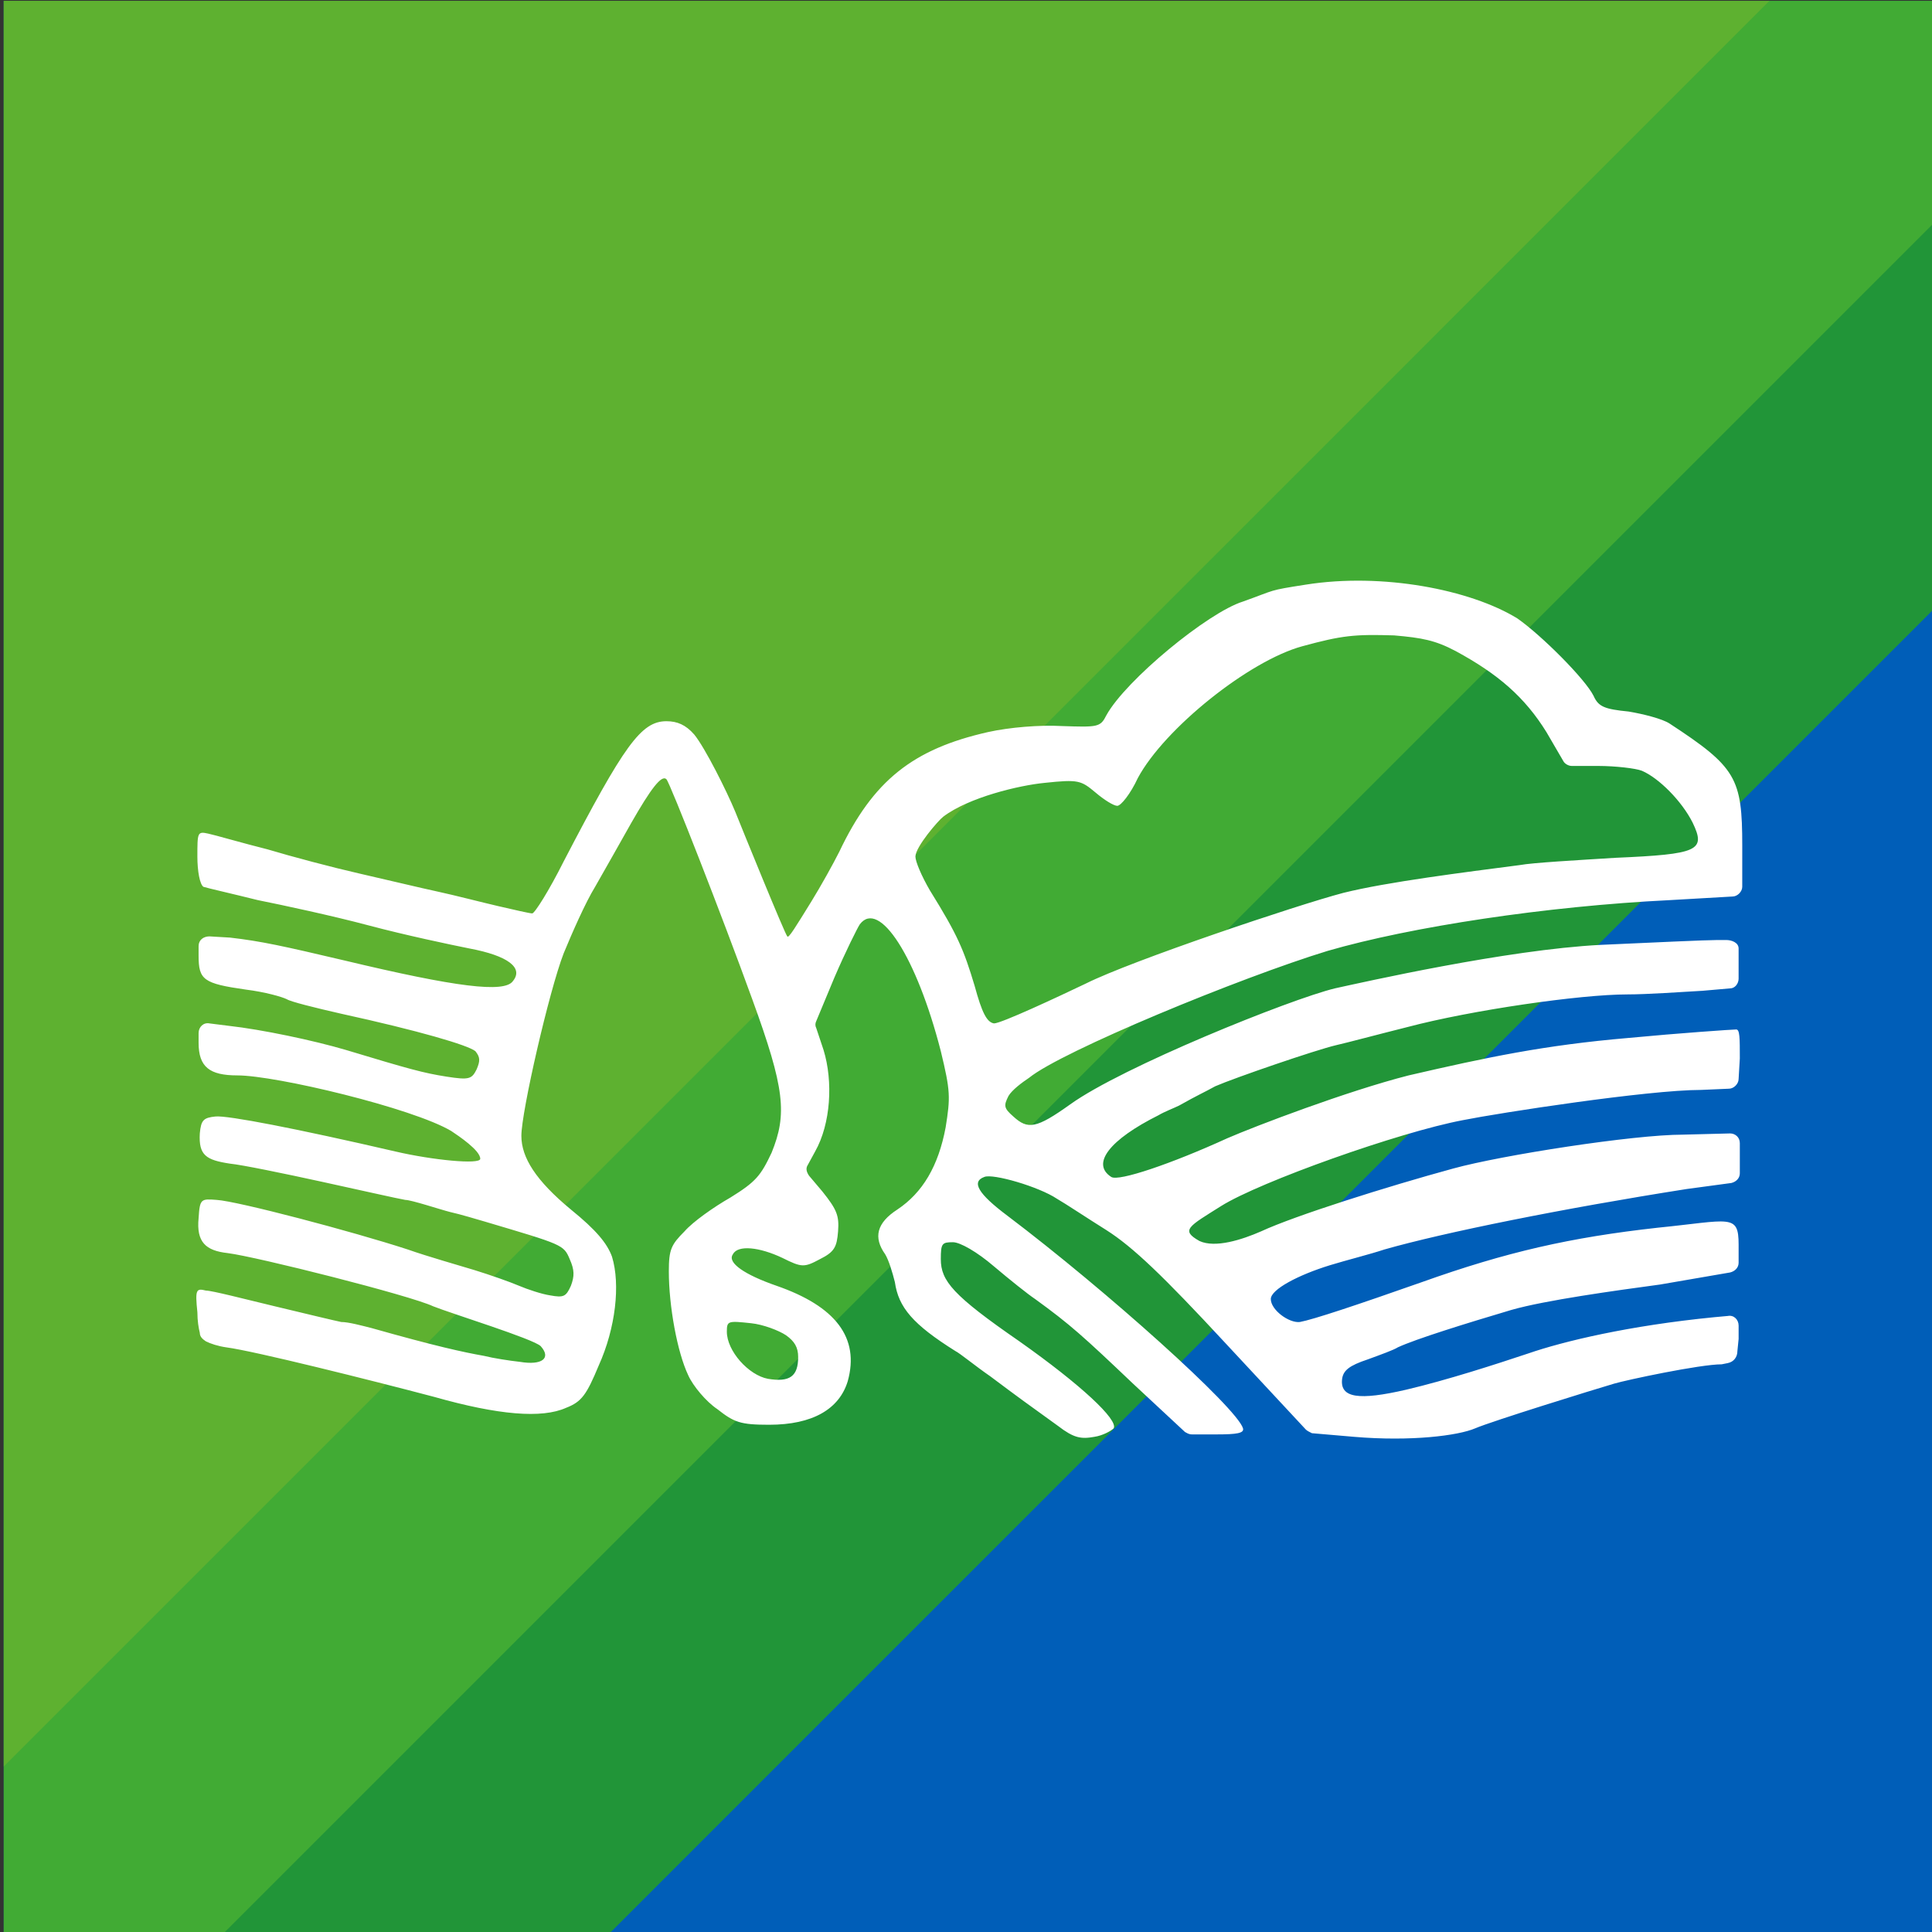 <?xml version="1.0" encoding="UTF-8" standalone="no"?>
<svg
   width="100%"
   height="100%"
   viewBox="0 0 1000 1000"
   version="1.1"
   xml:space="preserve"
   style="fill-rule:evenodd;clip-rule:evenodd;stroke-linejoin:round;stroke-miterlimit:2;"
   id="svg3"
   sodipodi:docname="logo.svg"
   inkscape:version="1.4.2 (ebf0e940, 2025-05-08)"
   xmlns:inkscape="http://www.inkscape.org/namespaces/inkscape"
   xmlns:sodipodi="http://sodipodi.sourceforge.net/DTD/sodipodi-0.dtd"
   xmlns="http://www.w3.org/2000/svg"
   xmlns:svg="http://www.w3.org/2000/svg"
   xmlns:serif="http://www.serif.com/"><rect x="0" y="0" width="1000" height="1000" fill="#333333" stroke="none"/><defs
   id="defs3" /><sodipodi:namedview
   id="namedview3"
   pagecolor="#ffffff"
   bordercolor="#000000"
   borderopacity="0.25"
   inkscape:showpageshadow="2"
   inkscape:pageopacity="0.0"
   inkscape:pagecheckerboard="0"
   inkscape:deskcolor="#d1d1d1"
   inkscape:zoom="0.5816309"
   inkscape:cx="471.08914"
   inkscape:cy="615.51063"
   inkscape:window-width="1496"
   inkscape:window-height="713"
   inkscape:window-x="0"
   inkscape:window-y="38"
   inkscape:window-maximized="0"
   inkscape:current-layer="svg3" />
    <g
   transform="matrix(1,0,0,1,-4970,-740.5)"
   id="g3">
        <g
   id="Base"
   transform="matrix(1.272,0,0,1.272,-1985.82,-836.543)">
            <rect
   x="5469.94"
   y="1240.16"
   width="786.383"
   height="786.383"
   style="fill:rgb(0,94,184);"
   id="rect1" />
        </g>
        <g
   id="Bottom"
   transform="matrix(1.272,0,0,1.272,-1985.82,-836.543)">
            <path
   d="M5716.42,2026.54L5469.94,2026.54L5469.94,1240.16L6256.32,1240.16L6256.32,1486.64L5716.42,2026.54Z"
   style="fill:rgb(33,149,56);"
   id="path1" />
        </g>
        <g
   id="Mid"
   transform="matrix(1.272,0,0,1.272,-1985.82,-836.543)">
            <path
   d="M5559.34,2026.54L5469.94,2026.54L5469.94,1240.16L6256.32,1240.16L6256.32,1329.56L5559.34,2026.54Z"
   style="fill:rgb(65,171,52);"
   id="path2" />
        </g>
        <g
   id="Top"
   transform="matrix(1.272,0,0,1.272,-1985.82,-836.543)">
            <path
   d="M5469.94,1958.64L5469.94,1240.16L6188.43,1240.16L5469.94,1958.64Z"
   style="fill:rgb(94,177,48);"
   id="path3" />
        </g>
    </g><g
   transform="matrix(2.842,0,0,2.842,-7291.95,-2241.903)"
   id="g2"
   style="clip-rule:evenodd;fill-rule:evenodd;stroke-linejoin:round;stroke-miterlimit:2">
        <g
   transform="scale(4.167)"
   id="g1">
            <g
   id="REAR-LOGO"
   serif:id="REAR LOGO"
   transform="translate(650.095,218.98)">
                <path
   d="m 0,28.689 c 0.37,0.264 0.528,0.528 0.528,0.951 0,0.845 -0.369,1.109 -1.321,0.951 -0.845,-0.159 -1.796,-1.215 -1.796,-2.061 0,-0.475 0.053,-0.475 1.057,-0.369 0.528,0.053 1.215,0.317 1.532,0.528 M 29.269,-1.214 c 1.85,1.003 3.012,2.007 3.963,3.539 l 0.739,1.268 c 0.053,0.106 0.212,0.212 0.37,0.212 h 1.163 c 0.739,0 1.637,0.105 1.902,0.211 0.739,0.317 1.743,1.321 2.219,2.272 0.581,1.215 0.264,1.374 -3.382,1.532 -1.69,0.106 -3.592,0.211 -4.173,0.317 -2.431,0.317 -5.812,0.74 -7.714,1.215 C 22.348,9.88 15.11,12.311 13.103,13.315 11.887,13.896 9.404,15.058 9.087,15.058 8.77,15.005 8.559,14.583 8.242,13.42 7.766,11.835 7.502,11.201 6.287,9.246 5.917,8.612 5.653,7.979 5.653,7.767 c 0,-0.422 1.004,-1.585 1.215,-1.743 1.11,-0.846 3.329,-1.374 4.438,-1.48 1.48,-0.158 1.585,-0.105 2.219,0.423 0.37,0.317 0.793,0.581 0.951,0.581 0.159,0 0.581,-0.528 0.898,-1.215 1.163,-2.166 4.861,-5.125 7.186,-5.759 1.743,-0.475 2.271,-0.528 4.015,-0.475 1.215,0.105 1.796,0.211 2.694,0.687 M 22.718,-4.12 c -1.691,0.264 -1.268,0.211 -2.747,0.739 -1.532,0.476 -5.125,3.435 -5.97,4.967 -0.264,0.528 -0.37,0.528 -1.955,0.475 C 11.095,2.008 9.774,2.114 8.823,2.325 5.547,3.065 3.804,4.439 2.325,7.556 2.06,8.084 1.532,9.035 1.109,9.722 0.423,10.831 0.106,11.36 0.053,11.254 -0.053,11.148 -1.902,6.605 -2.219,5.812 -2.589,4.914 -3.54,3.012 -4.015,2.431 -4.385,2.008 -4.755,1.85 -5.23,1.85 c -1.11,0 -1.85,1.057 -4.491,6.129 -0.634,1.267 -1.268,2.271 -1.374,2.271 -0.106,0 -0.792,-0.158 -1.479,-0.317 -0.687,-0.158 -1.902,-0.475 -2.642,-0.634 -0.74,-0.158 -2.272,-0.528 -3.434,-0.792 -1.162,-0.264 -2.959,-0.74 -4.015,-1.057 -1.057,-0.264 -2.325,-0.634 -2.589,-0.687 -0.476,-0.105 -0.476,-0.052 -0.476,1.004 0,0.634 0.106,1.215 0.265,1.321 0.158,0.053 1.32,0.317 2.377,0.581 1.057,0.211 3.276,0.687 4.861,1.11 1.585,0.422 3.592,0.845 4.385,1.003 1.69,0.317 2.377,0.846 1.902,1.427 -0.37,0.528 -2.483,0.264 -7.344,-0.898 -2.695,-0.634 -3.646,-0.846 -5.019,-1.004 l -0.898,-0.053 c -0.264,0 -0.476,0.159 -0.476,0.423 v 0.422 c 0,1.057 0.212,1.216 2.061,1.48 0.845,0.105 1.585,0.317 1.796,0.422 0.159,0.106 1.215,0.37 2.377,0.634 3.382,0.74 5.548,1.374 5.865,1.638 0.211,0.264 0.211,0.423 0.053,0.793 -0.212,0.422 -0.317,0.475 -1.321,0.317 -1.004,-0.159 -1.585,-0.317 -4.385,-1.163 -1.427,-0.422 -3.699,-0.898 -5.125,-1.056 l -0.845,-0.106 c -0.264,-0.053 -0.476,0.159 -0.476,0.423 v 0.422 c 0,1.057 0.476,1.427 1.691,1.427 1.691,0 7.661,1.426 9.351,2.43 0.317,0.212 1.268,0.846 1.268,1.215 0,0.265 -2.113,0.053 -3.698,-0.317 -4.332,-1.003 -7.344,-1.585 -7.872,-1.532 -0.528,0.053 -0.634,0.159 -0.687,0.74 -0.053,0.951 0.264,1.162 1.321,1.321 0.528,0.053 2.324,0.422 4.015,0.792 1.691,0.37 3.329,0.74 3.646,0.793 0.264,0 1.532,0.422 1.954,0.528 0.476,0.106 1.163,0.317 1.533,0.423 3.381,1.004 3.434,1.004 3.698,1.638 0.211,0.475 0.211,0.739 0.053,1.162 -0.212,0.475 -0.317,0.528 -0.898,0.423 -0.37,-0.053 -1.004,-0.265 -1.374,-0.423 -0.37,-0.159 -1.268,-0.476 -1.955,-0.687 -0.687,-0.211 -2.008,-0.581 -2.906,-0.898 -2.43,-0.793 -7.449,-2.113 -8.347,-2.166 -0.687,-0.053 -0.74,-0.053 -0.793,0.792 -0.105,1.057 0.317,1.427 1.268,1.532 1.268,0.159 7.978,1.85 8.982,2.325 0.792,0.317 4.385,1.427 4.702,1.743 0.475,0.529 0.053,0.846 -0.898,0.687 -0.476,-0.053 -1.163,-0.158 -1.585,-0.264 -0.898,-0.158 -2.114,-0.423 -4.914,-1.215 -0.422,-0.106 -1.004,-0.264 -1.321,-0.264 -0.264,-0.053 -1.585,-0.37 -2.905,-0.687 -1.321,-0.317 -2.748,-0.687 -3.012,-0.687 -0.422,-0.105 -0.475,-0.053 -0.37,0.951 0,0.37 0.053,0.687 0.106,0.898 0,0.159 0.106,0.265 0.264,0.37 0.212,0.106 0.529,0.211 0.898,0.264 1.216,0.159 6.288,1.427 9.088,2.166 2.8,0.793 4.702,0.951 5.758,0.476 0.687,-0.264 0.899,-0.581 1.427,-1.849 0.74,-1.638 0.951,-3.54 0.581,-4.755 -0.211,-0.581 -0.687,-1.162 -1.796,-2.061 -1.532,-1.268 -2.166,-2.271 -2.166,-3.222 0,-1.057 1.215,-6.34 1.849,-7.978 0.37,-0.898 0.951,-2.219 1.373,-2.906 0.423,-0.74 1.11,-1.955 1.585,-2.8 0.846,-1.479 1.321,-2.113 1.533,-1.902 0.158,0.158 2.43,5.97 3.751,9.615 1.426,3.91 1.532,5.02 0.845,6.71 -0.475,1.004 -0.687,1.268 -1.796,1.955 -0.74,0.423 -1.638,1.057 -2.008,1.479 -0.581,0.582 -0.687,0.793 -0.687,1.744 0,1.532 0.37,3.54 0.846,4.543 0.211,0.476 0.792,1.163 1.268,1.48 0.739,0.581 1.003,0.687 2.271,0.687 1.902,0 3.065,-0.687 3.434,-1.902 0.529,-1.902 -0.528,-3.276 -3.117,-4.174 -1.373,-0.476 -2.166,-1.004 -1.902,-1.374 0.212,-0.422 1.163,-0.317 2.166,0.159 0.846,0.422 0.951,0.422 1.638,0.053 0.634,-0.317 0.74,-0.529 0.793,-1.216 C 2.325,23.459 2.219,23.194 1.585,22.402 L 1.004,21.715 C 0.898,21.557 0.845,21.398 0.951,21.24 L 1.268,20.658 C 1.955,19.443 2.06,17.594 1.638,16.22 L 1.321,15.269 c -0.053,-0.105 -0.053,-0.211 0,-0.317 L 2.113,13.05 c 0.476,-1.109 1.004,-2.166 1.11,-2.324 0.845,-1.11 2.483,1.426 3.54,5.547 0.422,1.744 0.422,2.008 0.211,3.329 -0.317,1.69 -1.004,2.853 -2.113,3.592 -0.899,0.582 -1.057,1.216 -0.529,1.955 0.159,0.264 0.317,0.793 0.423,1.215 0.158,1.11 0.792,1.85 2.642,3.012 0.211,0.105 0.845,0.634 1.532,1.109 1.268,0.951 1.638,1.215 2.958,2.166 0.687,0.529 1.004,0.582 1.585,0.476 0.37,-0.053 0.74,-0.264 0.846,-0.37 0.211,-0.37 -1.427,-1.902 -4.121,-3.804 -2.906,-2.007 -3.434,-2.641 -3.434,-3.592 0,-0.687 0.052,-0.74 0.528,-0.74 0.317,0 1.057,0.423 1.796,1.057 0.687,0.581 1.48,1.215 1.797,1.426 1.532,1.11 2.113,1.638 4.279,3.698 l 2.272,2.114 c 0.105,0.052 0.158,0.105 0.317,0.105 h 1.056 c 0.899,0 1.216,-0.053 1.163,-0.264 C 19.707,31.859 14.001,26.734 9.668,23.459 8.4,22.508 8.083,21.979 8.665,21.768 c 0.369,-0.159 2.377,0.423 3.17,0.951 0.369,0.211 1.32,0.845 2.166,1.374 1.162,0.739 2.483,2.007 5.177,4.913 l 3.54,3.804 c 0.053,0.053 0.159,0.106 0.264,0.158 l 1.849,0.159 c 2.484,0.211 4.544,-0.053 5.284,-0.37 0.739,-0.317 5.177,-1.691 6.075,-1.955 0.529,-0.158 3.752,-0.845 4.703,-0.845 l 0.264,-0.053 c 0.264,-0.053 0.422,-0.264 0.422,-0.528 l 0.053,-0.528 v -0.582 c 0,-0.264 -0.211,-0.475 -0.475,-0.422 l -0.581,0.053 c -3.751,0.369 -6.605,1.056 -8.137,1.585 -1.426,0.475 -3.539,1.162 -5.336,1.584 -2.06,0.476 -2.906,0.37 -2.8,-0.475 0.053,-0.37 0.317,-0.581 1.11,-0.845 0.581,-0.212 1.162,-0.423 1.32,-0.529 0.793,-0.369 3.012,-1.056 4.967,-1.637 1.479,-0.423 4.543,-0.846 6.498,-1.11 l 3.064,-0.528 c 0.212,-0.053 0.37,-0.212 0.37,-0.423 v -0.792 c 0,-1.374 -0.37,-1.057 -3.54,-0.74 -3.803,0.423 -6.604,1.057 -10.302,2.377 -2.853,1.004 -4.755,1.638 -5.336,1.744 -0.476,0.053 -1.268,-0.528 -1.268,-1.004 0,-0.423 1.215,-1.057 2.589,-1.479 0.687,-0.212 1.743,-0.476 2.377,-0.687 2.589,-0.74 7.819,-1.796 13.208,-2.642 l 1.955,-0.264 c 0.212,-0.053 0.37,-0.211 0.37,-0.423 v -1.32 c 0,-0.265 -0.211,-0.423 -0.423,-0.423 l -2.06,0.053 c -2.166,0 -7.925,0.898 -10.038,1.479 -2.906,0.793 -6.921,2.061 -8.401,2.747 -0.845,0.37 -2.007,0.74 -2.694,0.423 -0.845,-0.475 -0.476,-0.634 0.951,-1.532 1.69,-1.057 7.766,-3.223 10.566,-3.751 1.585,-0.317 8.084,-1.321 10.408,-1.321 l 1.216,-0.053 c 0.211,0 0.422,-0.211 0.422,-0.423 l 0.053,-0.898 c 0,-0.898 0,-1.268 -0.158,-1.268 -0.159,0 -2.484,0.159 -4.703,0.37 -3.698,0.317 -6.181,0.845 -9.615,1.638 -2.695,0.687 -6.71,2.219 -7.925,2.747 -2.43,1.11 -4.755,1.902 -5.072,1.691 -0.898,-0.581 -0.053,-1.638 2.061,-2.695 0.264,-0.158 0.686,-0.317 0.898,-0.422 0.845,-0.476 1.109,-0.581 1.585,-0.846 0.845,-0.369 4.385,-1.585 5.283,-1.796 0.475,-0.106 1.849,-0.475 3.117,-0.792 2.8,-0.74 7.555,-1.427 9.616,-1.427 0.845,0 2.377,-0.106 3.275,-0.158 l 1.215,-0.106 c 0.212,0 0.37,-0.211 0.37,-0.423 v -1.321 c 0,-0.264 -0.317,-0.369 -0.528,-0.369 h -0.423 c -0.475,0 -2.747,0.105 -5.072,0.211 -4.121,0.211 -10.408,1.638 -11.623,1.902 -1.955,0.475 -9.298,3.434 -11.57,5.072 -1.48,1.057 -1.849,1.109 -2.483,0.528 -0.423,-0.37 -0.423,-0.475 -0.212,-0.898 0.159,-0.264 0.581,-0.581 0.898,-0.792 1.427,-1.163 9.246,-4.386 13.05,-5.548 3.646,-1.057 9.563,-1.955 14.952,-2.219 l 2.747,-0.158 c 0.211,0 0.423,-0.212 0.423,-0.423 V 7.292 c 0,-2.959 -0.264,-3.434 -3.17,-5.336 C 38.304,1.744 37.458,1.533 36.825,1.427 35.768,1.322 35.504,1.216 35.292,0.74 34.922,0.001 33.021,-1.901 31.964,-2.641 29.903,-3.909 26.047,-4.649 22.718,-4.12"
   style="fill:#ffffff;fill-rule:nonzero"
   id="path1-7" />
            </g>
        </g>
    </g>
</svg>
